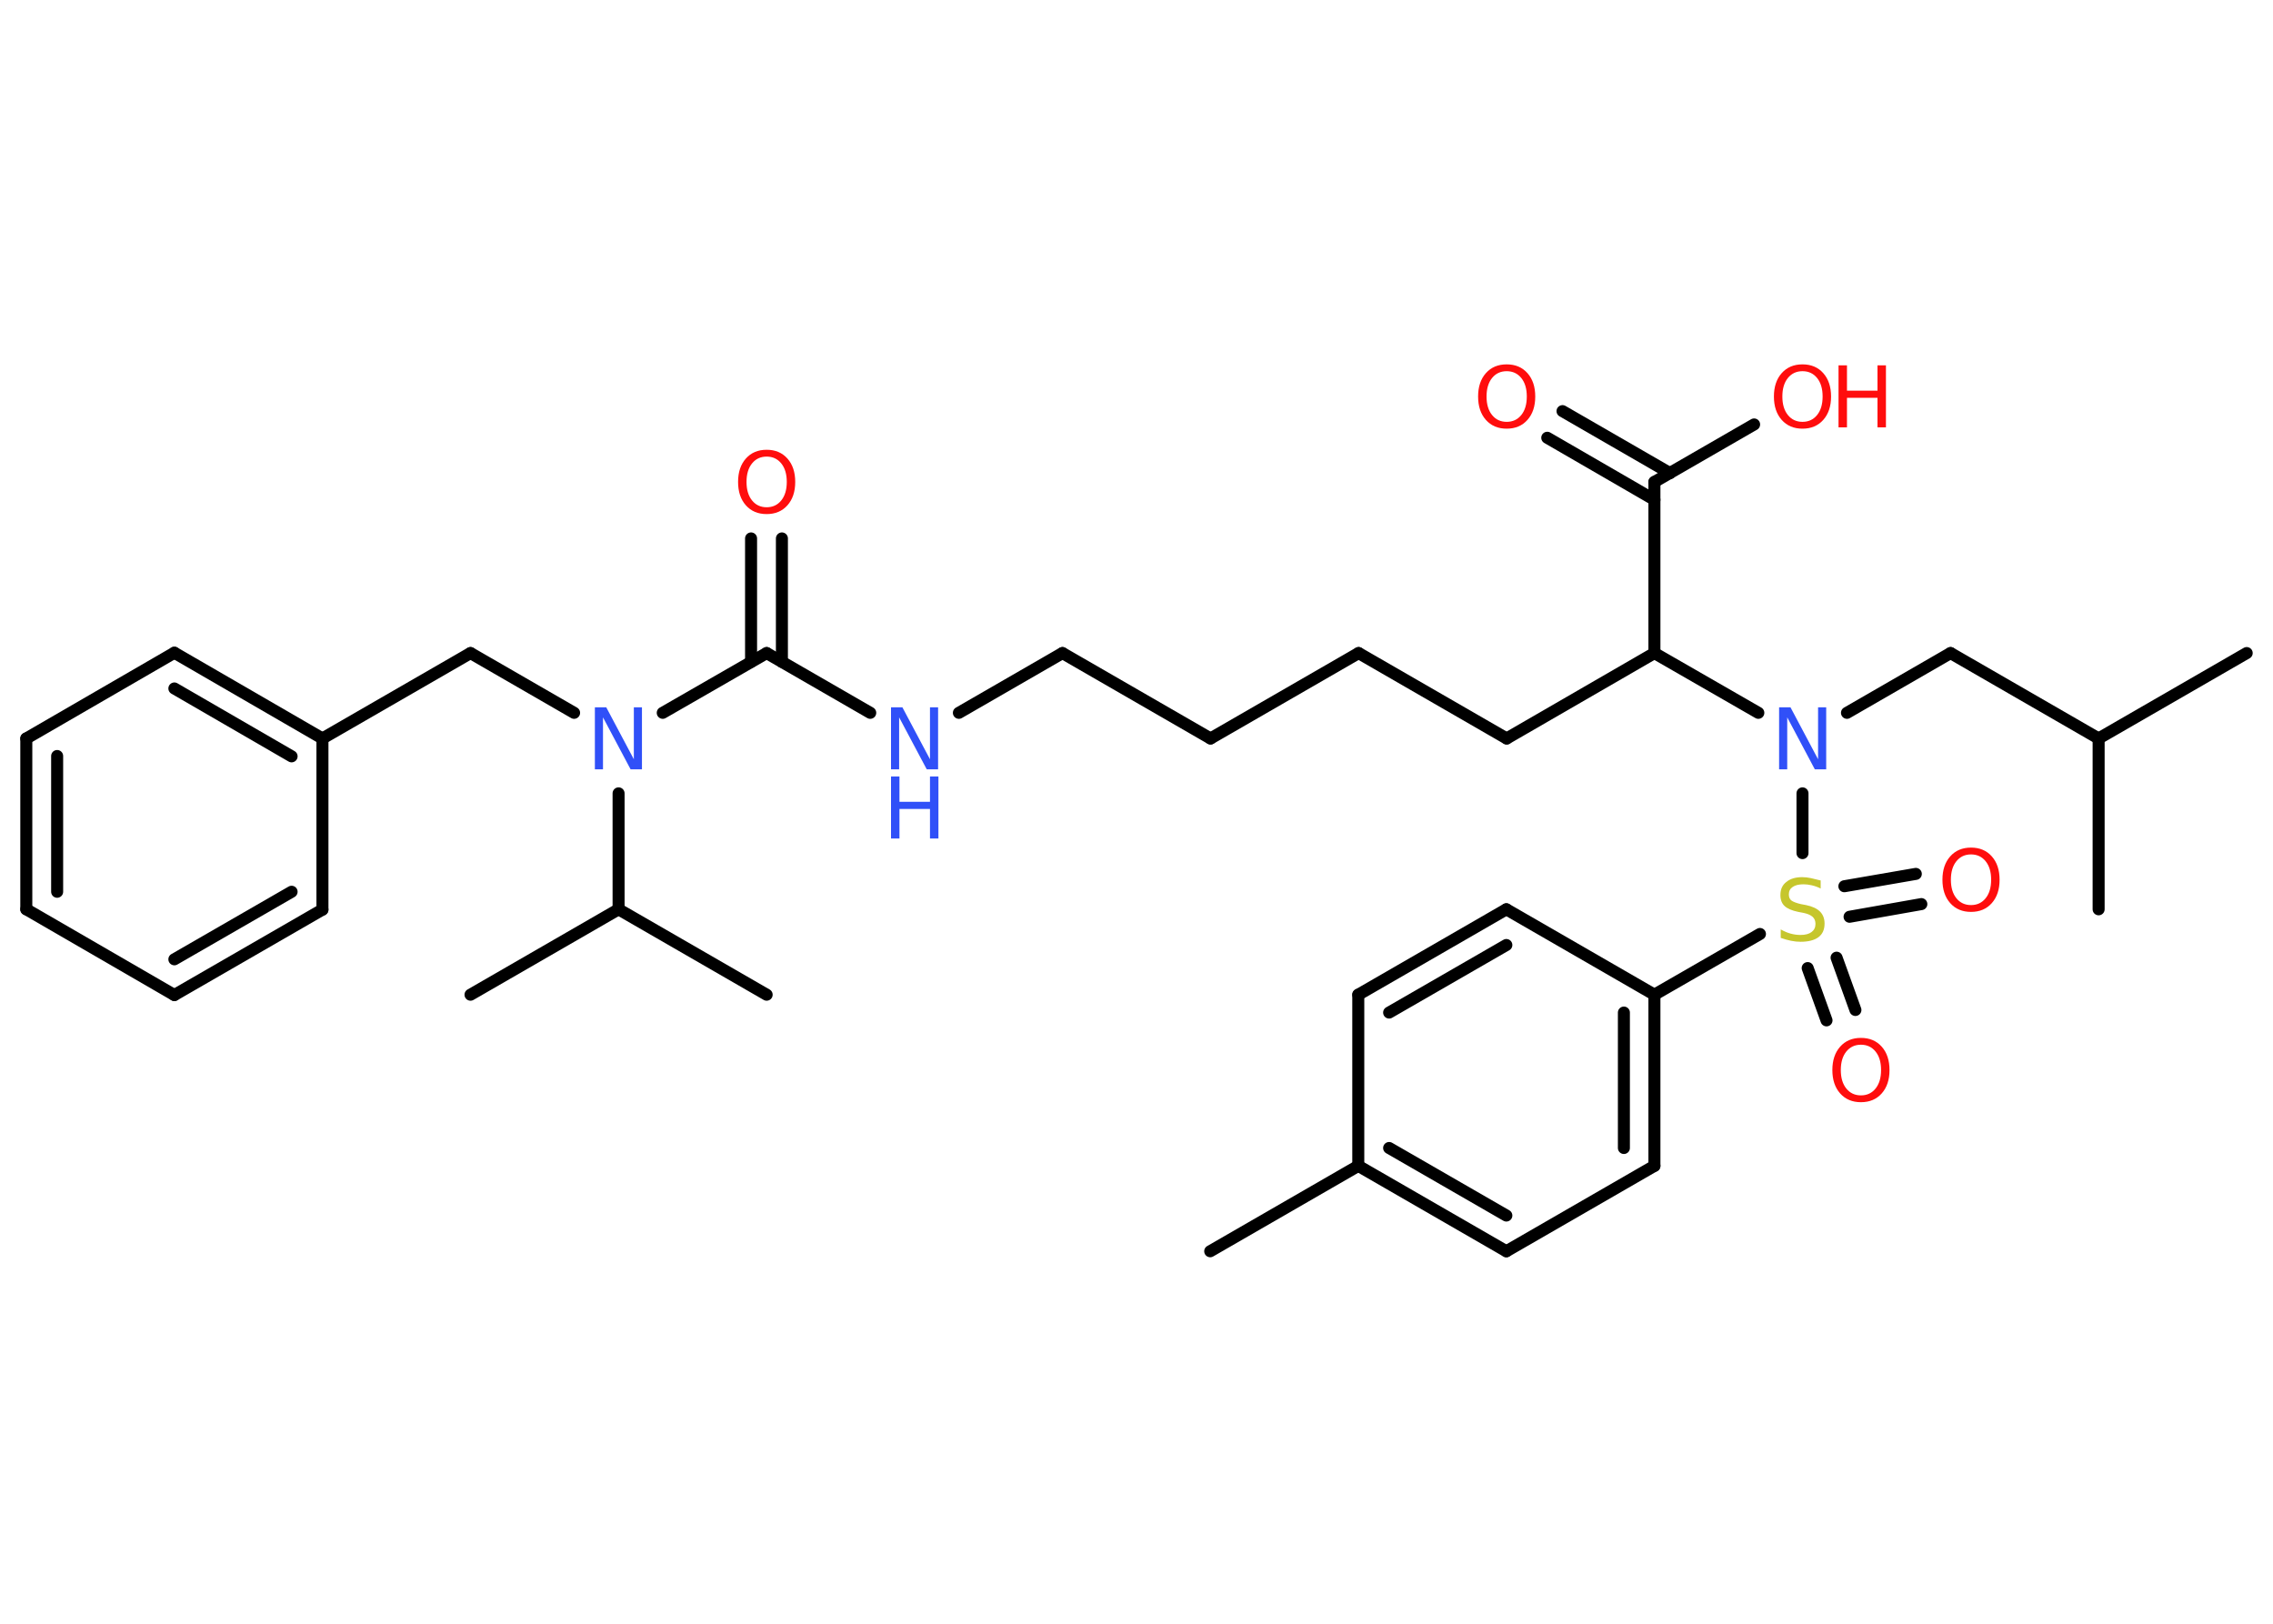 <?xml version='1.0' encoding='UTF-8'?>
<!DOCTYPE svg PUBLIC "-//W3C//DTD SVG 1.1//EN" "http://www.w3.org/Graphics/SVG/1.1/DTD/svg11.dtd">
<svg version='1.2' xmlns='http://www.w3.org/2000/svg' xmlns:xlink='http://www.w3.org/1999/xlink' width='70.0mm' height='50.0mm' viewBox='0 0 70.0 50.0'>
  <desc>Generated by the Chemistry Development Kit (http://github.com/cdk)</desc>
  <g stroke-linecap='round' stroke-linejoin='round' stroke='#000000' stroke-width='.37' fill='#FF0D0D'>
    <rect x='.0' y='.0' width='70.0' height='50.0' fill='#FFFFFF' stroke='none'/>
    <g id='mol1' class='mol'>
      <line id='mol1bnd1' class='bond' x1='37.27' y1='38.53' x2='41.83' y2='35.9'/>
      <g id='mol1bnd2' class='bond'>
        <line x1='41.83' y1='35.9' x2='46.39' y2='38.53'/>
        <line x1='42.78' y1='35.35' x2='46.39' y2='37.43'/>
      </g>
      <line id='mol1bnd3' class='bond' x1='46.39' y1='38.53' x2='50.95' y2='35.9'/>
      <g id='mol1bnd4' class='bond'>
        <line x1='50.95' y1='35.9' x2='50.95' y2='30.63'/>
        <line x1='50.01' y1='35.35' x2='50.01' y2='31.18'/>
      </g>
      <line id='mol1bnd5' class='bond' x1='50.95' y1='30.63' x2='54.2' y2='28.76'/>
      <g id='mol1bnd6' class='bond'>
        <line x1='56.56' y1='29.49' x2='57.14' y2='31.1'/>
        <line x1='55.67' y1='29.81' x2='56.25' y2='31.42'/>
      </g>
      <g id='mol1bnd7' class='bond'>
        <line x1='56.8' y1='27.29' x2='59.0' y2='26.91'/>
        <line x1='56.96' y1='28.23' x2='59.17' y2='27.84'/>
      </g>
      <line id='mol1bnd8' class='bond' x1='55.51' y1='26.27' x2='55.51' y2='24.43'/>
      <line id='mol1bnd9' class='bond' x1='56.88' y1='21.95' x2='60.07' y2='20.11'/>
      <line id='mol1bnd10' class='bond' x1='60.07' y1='20.11' x2='64.63' y2='22.74'/>
      <line id='mol1bnd11' class='bond' x1='64.63' y1='22.74' x2='69.19' y2='20.11'/>
      <line id='mol1bnd12' class='bond' x1='64.63' y1='22.74' x2='64.63' y2='28.0'/>
      <line id='mol1bnd13' class='bond' x1='54.15' y1='21.95' x2='50.95' y2='20.11'/>
      <line id='mol1bnd14' class='bond' x1='50.95' y1='20.11' x2='46.4' y2='22.74'/>
      <line id='mol1bnd15' class='bond' x1='46.4' y1='22.74' x2='41.84' y2='20.11'/>
      <line id='mol1bnd16' class='bond' x1='41.84' y1='20.11' x2='37.28' y2='22.74'/>
      <line id='mol1bnd17' class='bond' x1='37.28' y1='22.74' x2='32.72' y2='20.11'/>
      <line id='mol1bnd18' class='bond' x1='32.72' y1='20.11' x2='29.53' y2='21.95'/>
      <line id='mol1bnd19' class='bond' x1='26.8' y1='21.95' x2='23.61' y2='20.11'/>
      <g id='mol1bnd20' class='bond'>
        <line x1='23.13' y1='20.38' x2='23.13' y2='16.58'/>
        <line x1='24.08' y1='20.38' x2='24.08' y2='16.58'/>
      </g>
      <line id='mol1bnd21' class='bond' x1='23.61' y1='20.11' x2='20.41' y2='21.95'/>
      <line id='mol1bnd22' class='bond' x1='17.68' y1='21.95' x2='14.49' y2='20.11'/>
      <line id='mol1bnd23' class='bond' x1='14.49' y1='20.11' x2='9.93' y2='22.74'/>
      <g id='mol1bnd24' class='bond'>
        <line x1='9.93' y1='22.74' x2='5.37' y2='20.1'/>
        <line x1='8.98' y1='23.29' x2='5.37' y2='21.2'/>
      </g>
      <line id='mol1bnd25' class='bond' x1='5.37' y1='20.1' x2='.81' y2='22.74'/>
      <g id='mol1bnd26' class='bond'>
        <line x1='.81' y1='22.74' x2='.81' y2='28.0'/>
        <line x1='1.76' y1='23.28' x2='1.76' y2='27.46'/>
      </g>
      <line id='mol1bnd27' class='bond' x1='.81' y1='28.0' x2='5.37' y2='30.64'/>
      <g id='mol1bnd28' class='bond'>
        <line x1='5.37' y1='30.64' x2='9.93' y2='28.01'/>
        <line x1='5.37' y1='29.54' x2='8.98' y2='27.46'/>
      </g>
      <line id='mol1bnd29' class='bond' x1='9.93' y1='22.74' x2='9.93' y2='28.01'/>
      <line id='mol1bnd30' class='bond' x1='19.05' y1='24.43' x2='19.05' y2='28.0'/>
      <line id='mol1bnd31' class='bond' x1='19.05' y1='28.0' x2='14.49' y2='30.63'/>
      <line id='mol1bnd32' class='bond' x1='19.05' y1='28.0' x2='23.61' y2='30.63'/>
      <line id='mol1bnd33' class='bond' x1='50.95' y1='20.11' x2='50.95' y2='14.84'/>
      <g id='mol1bnd34' class='bond'>
        <line x1='50.95' y1='15.39' x2='47.65' y2='13.48'/>
        <line x1='51.43' y1='14.57' x2='48.12' y2='12.66'/>
      </g>
      <line id='mol1bnd35' class='bond' x1='50.95' y1='14.84' x2='54.02' y2='13.07'/>
      <line id='mol1bnd36' class='bond' x1='50.95' y1='30.63' x2='46.39' y2='28.0'/>
      <g id='mol1bnd37' class='bond'>
        <line x1='46.39' y1='28.0' x2='41.83' y2='30.63'/>
        <line x1='46.39' y1='29.1' x2='42.78' y2='31.18'/>
      </g>
      <line id='mol1bnd38' class='bond' x1='41.83' y1='35.9' x2='41.83' y2='30.63'/>
      <path id='mol1atm6' class='atom' d='M56.07 27.11v.25q-.14 -.07 -.28 -.1q-.13 -.03 -.25 -.03q-.21 .0 -.33 .08q-.12 .08 -.12 .23q.0 .13 .08 .19q.08 .06 .29 .11l.16 .03q.29 .06 .43 .2q.14 .14 .14 .37q.0 .28 -.19 .42q-.19 .14 -.55 .14q-.14 .0 -.29 -.03q-.15 -.03 -.32 -.09v-.26q.16 .09 .31 .13q.15 .04 .3 .04q.22 .0 .34 -.09q.12 -.09 .12 -.25q.0 -.14 -.09 -.22q-.09 -.08 -.28 -.12l-.16 -.03q-.29 -.06 -.42 -.18q-.13 -.12 -.13 -.34q.0 -.26 .18 -.4q.18 -.15 .49 -.15q.13 .0 .27 .03q.14 .03 .29 .07z' stroke='none' fill='#C6C62C'/>
      <path id='mol1atm7' class='atom' d='M57.31 32.17q-.28 .0 -.45 .21q-.17 .21 -.17 .57q.0 .36 .17 .57q.17 .21 .45 .21q.28 .0 .45 -.21q.17 -.21 .17 -.57q.0 -.36 -.17 -.57q-.17 -.21 -.45 -.21zM57.31 31.96q.4 .0 .64 .27q.24 .27 .24 .72q.0 .45 -.24 .72q-.24 .27 -.64 .27q-.4 .0 -.64 -.27q-.24 -.27 -.24 -.72q.0 -.45 .24 -.72q.24 -.27 .64 -.27z' stroke='none'/>
      <path id='mol1atm8' class='atom' d='M60.7 26.31q-.28 .0 -.45 .21q-.17 .21 -.17 .57q.0 .36 .17 .57q.17 .21 .45 .21q.28 .0 .45 -.21q.17 -.21 .17 -.57q.0 -.36 -.17 -.57q-.17 -.21 -.45 -.21zM60.7 26.1q.4 .0 .64 .27q.24 .27 .24 .72q.0 .45 -.24 .72q-.24 .27 -.64 .27q-.4 .0 -.64 -.27q-.24 -.27 -.24 -.72q.0 -.45 .24 -.72q.24 -.27 .64 -.27z' stroke='none'/>
      <path id='mol1atm9' class='atom' d='M54.79 21.78h.35l.85 1.6v-1.6h.25v1.91h-.35l-.85 -1.6v1.6h-.25v-1.91z' stroke='none' fill='#3050F8'/>
      <g id='mol1atm19' class='atom'>
        <path d='M27.44 21.78h.35l.85 1.6v-1.6h.25v1.91h-.35l-.85 -1.6v1.6h-.25v-1.91z' stroke='none' fill='#3050F8'/>
        <path d='M27.44 23.91h.26v.78h.94v-.78h.26v1.91h-.26v-.91h-.94v.91h-.26v-1.91z' stroke='none' fill='#3050F8'/>
      </g>
      <path id='mol1atm21' class='atom' d='M23.61 14.06q-.28 .0 -.45 .21q-.17 .21 -.17 .57q.0 .36 .17 .57q.17 .21 .45 .21q.28 .0 .45 -.21q.17 -.21 .17 -.57q.0 -.36 -.17 -.57q-.17 -.21 -.45 -.21zM23.61 13.85q.4 .0 .64 .27q.24 .27 .24 .72q.0 .45 -.24 .72q-.24 .27 -.64 .27q-.4 .0 -.64 -.27q-.24 -.27 -.24 -.72q.0 -.45 .24 -.72q.24 -.27 .64 -.27z' stroke='none'/>
      <path id='mol1atm22' class='atom' d='M18.32 21.78h.35l.85 1.6v-1.6h.25v1.91h-.35l-.85 -1.6v1.6h-.25v-1.91z' stroke='none' fill='#3050F8'/>
      <path id='mol1atm34' class='atom' d='M46.4 11.43q-.28 .0 -.45 .21q-.17 .21 -.17 .57q.0 .36 .17 .57q.17 .21 .45 .21q.28 .0 .45 -.21q.17 -.21 .17 -.57q.0 -.36 -.17 -.57q-.17 -.21 -.45 -.21zM46.4 11.22q.4 .0 .64 .27q.24 .27 .24 .72q.0 .45 -.24 .72q-.24 .27 -.64 .27q-.4 .0 -.64 -.27q-.24 -.27 -.24 -.72q.0 -.45 .24 -.72q.24 -.27 .64 -.27z' stroke='none'/>
      <g id='mol1atm35' class='atom'>
        <path d='M55.51 11.43q-.28 .0 -.45 .21q-.17 .21 -.17 .57q.0 .36 .17 .57q.17 .21 .45 .21q.28 .0 .45 -.21q.17 -.21 .17 -.57q.0 -.36 -.17 -.57q-.17 -.21 -.45 -.21zM55.51 11.22q.4 .0 .64 .27q.24 .27 .24 .72q.0 .45 -.24 .72q-.24 .27 -.64 .27q-.4 .0 -.64 -.27q-.24 -.27 -.24 -.72q.0 -.45 .24 -.72q.24 -.27 .64 -.27z' stroke='none'/>
        <path d='M56.62 11.25h.26v.78h.94v-.78h.26v1.91h-.26v-.91h-.94v.91h-.26v-1.91z' stroke='none'/>
      </g>
    </g>
  </g>
</svg>
